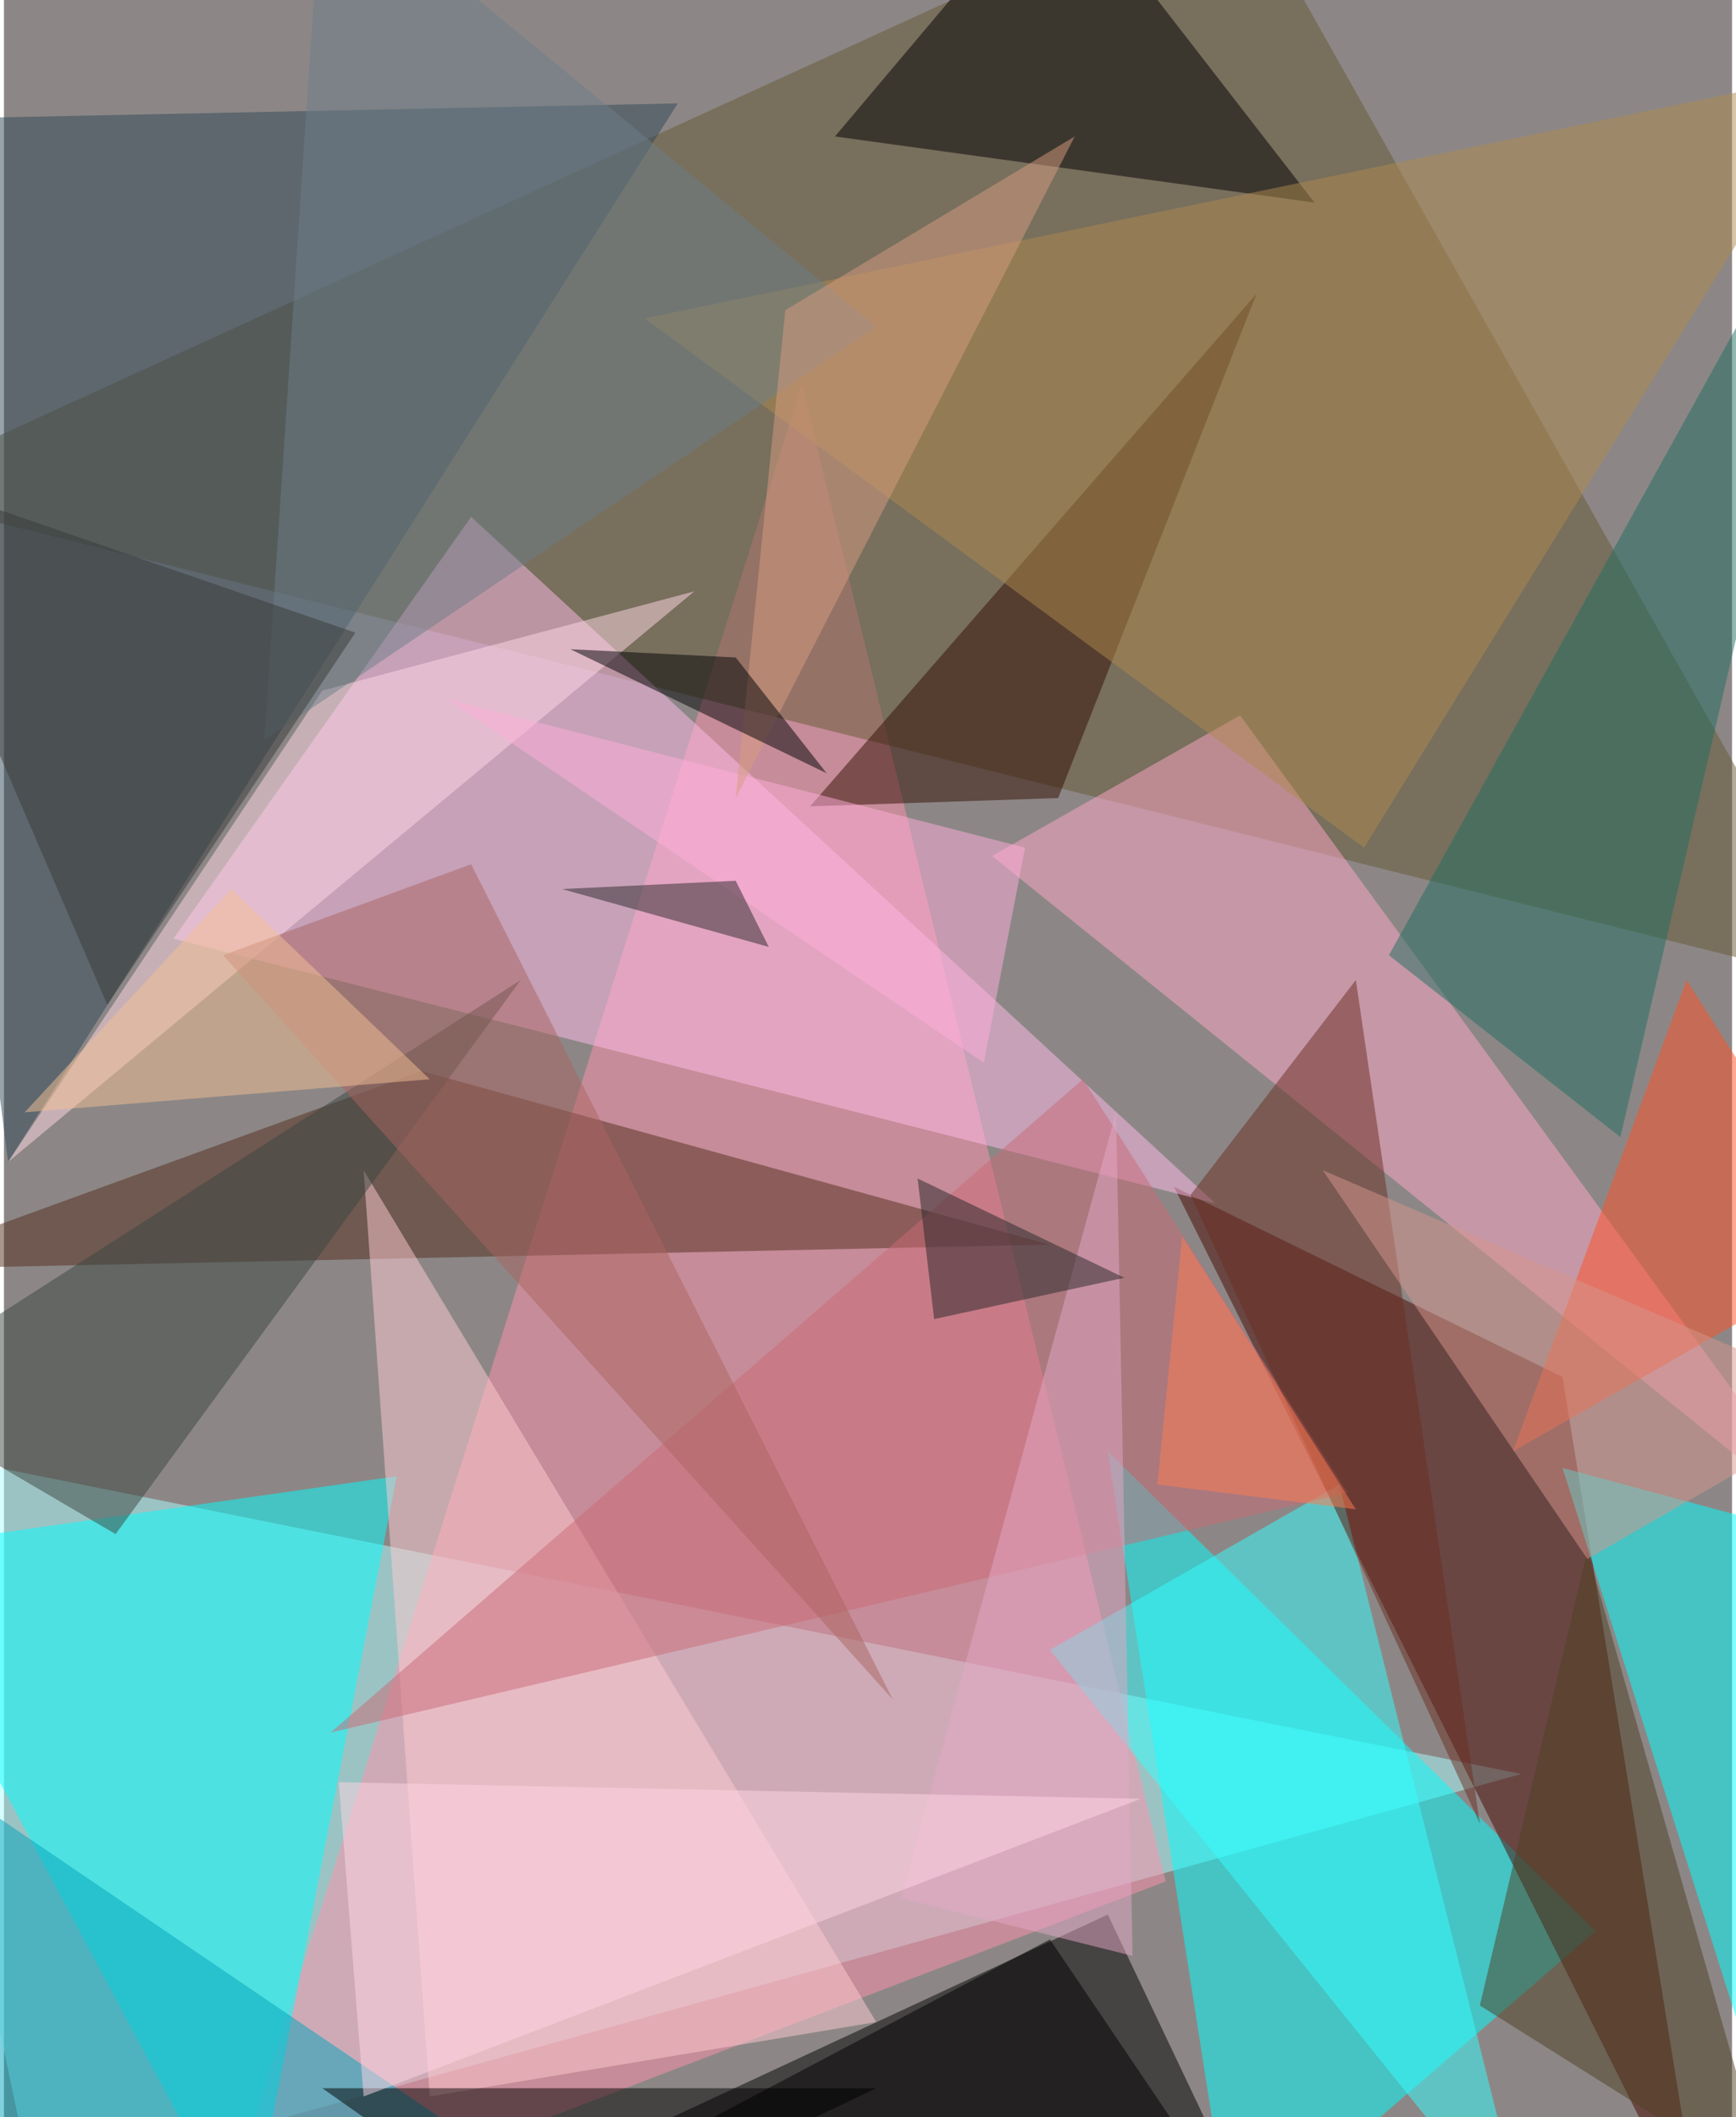<svg xmlns="http://www.w3.org/2000/svg" width="228" height="278" viewBox="0 0 836 1024"><path fill="#8c8786" d="M0 0h836v1024H0z"/><g fill-opacity=".502"><path fill="#abffff" d="M-62 698l796 160-720 200z"/><path fill="#ff92ac" d="M102 1086l460-176-176-724z"/><path fill="#0ff" d="M594 1086l176-152-236-232z"/><path fill="#645835" d="M898 478L594-62-62 238z"/><path fill="#480600" d="M754 666l-188-92 256 512z"/><path fill="#0ff" d="M190 714l-252 36 180 336z"/><path fill="#ffbbe9" d="M82 454l144-204 360 332z"/><path d="M534 926l76 160H190z"/><path fill="#304957" d="M2 562L-62 58l388-8z"/><path fill="#ffa8c8" d="M598 346l-120 68 412 332z"/><path fill="#532c1d" d="M506 602l-568 12 264-96z"/><path fill="#0ff" d="M754 710l96 304 8-276z"/><path d="M402 66l232 32L510-62z"/><path fill="#35ffff" d="M646 718l92 368-232-288z"/><path fill="#00a3bc" d="M302 1086l-364-32 40-188z"/><path fill="#ff5025" d="M730 702l84-228 84 132z"/><path fill="#330e03" d="M390 390l216-248-96 244z"/><path fill="#ffcbd2" d="M422 978L174 566l32 448z"/><path fill="#c96a76" d="M522 522l128 200-492 116z"/><path fill="#ad8a4e" d="M658 410L890 34 310 154z"/><path fill="#216f60" d="M782 550L898 50 670 462z"/><path d="M154 1010h268l-160 76z"/><path fill="#ffdae6" d="M154 334l180-48L2 562z"/><path fill="#3b4740" d="M54 742l-116-68 312-200z"/><path fill="#6d7e87" d="M126 358l28-420 268 220z"/><path fill="#a96461" d="M430 822L226 418l-120 44z"/><path fill="#383a39" d="M-62 226L50 486l120-180z"/><path fill="#ffadda" d="M474 514L214 338l280 72z"/><path fill="#d89c7f" d="M378 150l-24 236L518 66z"/><path fill="#4e4023" d="M766 750l-52 220 140 88z"/><path fill="#6b2f23" d="M574 578l80-104 60 408z"/><path fill="#e4a7c5" d="M434 918l112 28-8-408z"/><path fill="#272629" d="M542 618l-92 20-8-68z"/><path fill="#d5958c" d="M898 678L638 566l128 188z"/><path fill="#000304" d="M354 318l44 56-124-60z"/><path fill="#ff7d50" d="M654 730l-96-12 12-120z"/><path fill="#ffd6e3" d="M162 862l388 8-376 144z"/><path fill="#000002" d="M606 1086L506 938l-280 148z"/><path fill="#2d292b" d="M370 458l-16-32-84 4z"/><path fill="#f3c093" d="M110 430l96 92-196 16z"/></g></svg>